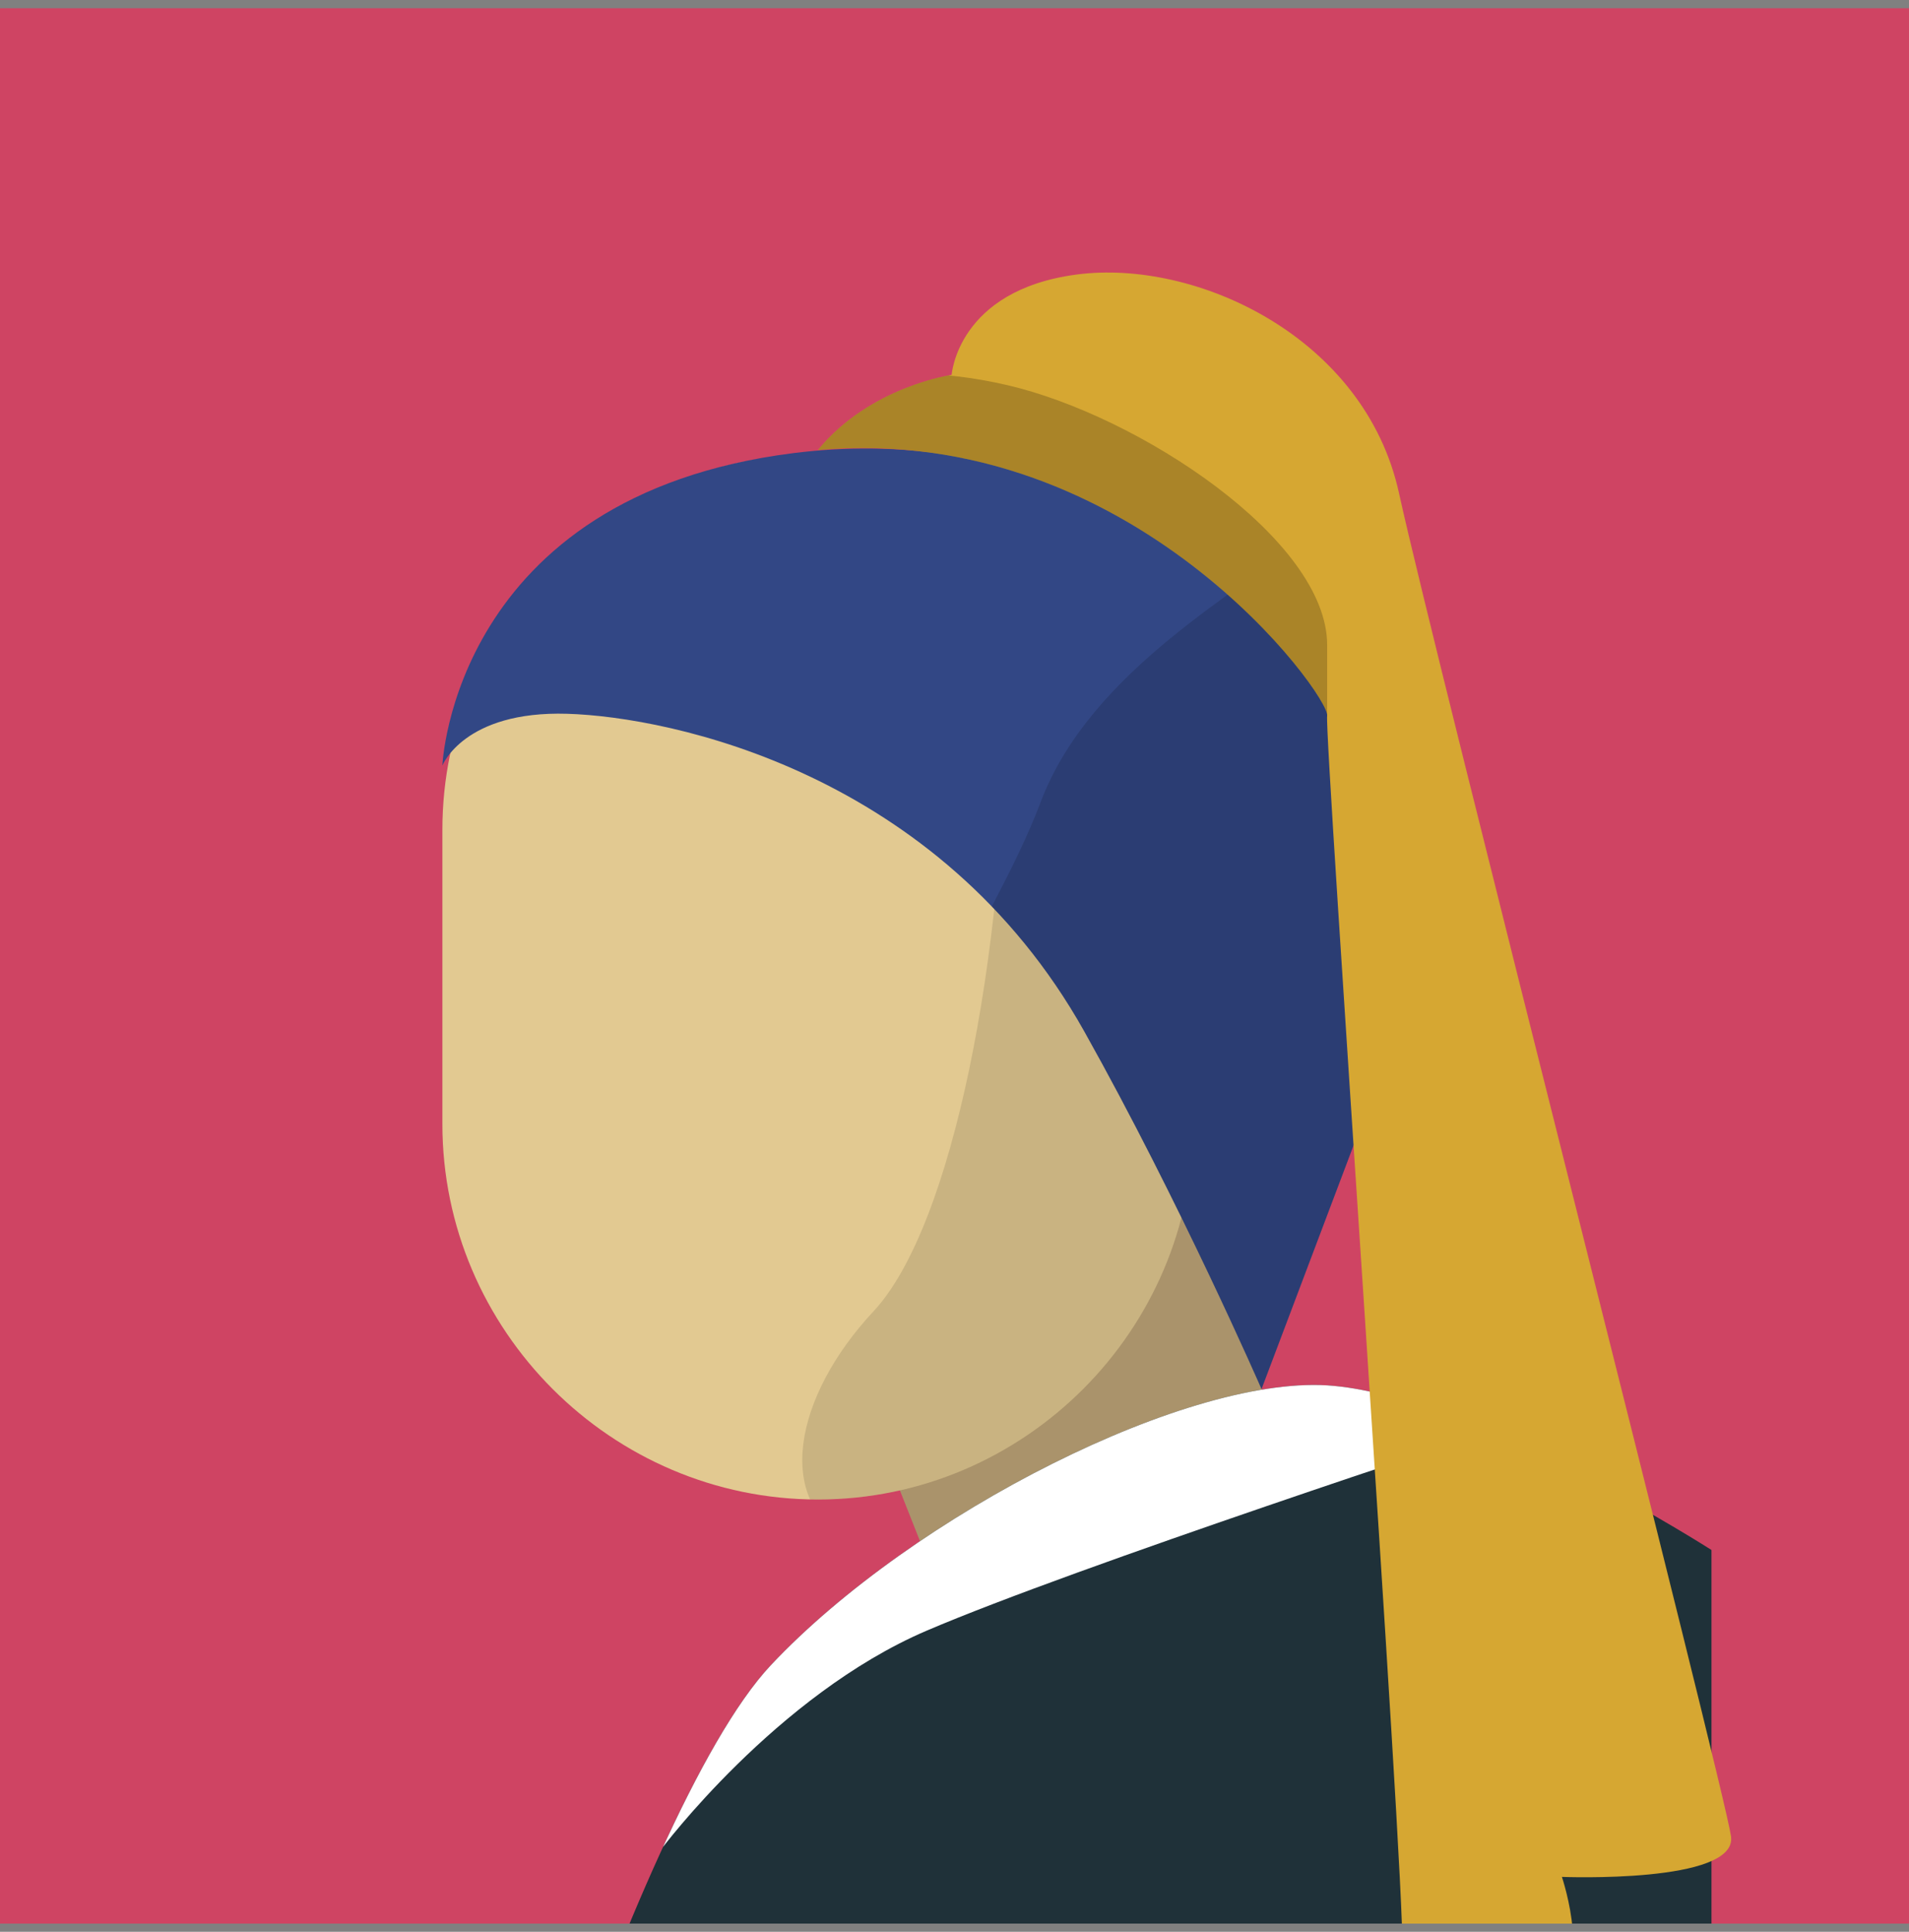 <?xml version="1.0" encoding="utf-8"?>
<!-- Generator: Adobe Illustrator 22.1.0, SVG Export Plug-In . SVG Version: 6.00 Build 0)  -->
<svg version="1.1" id="Layer_1" xmlns="http://www.w3.org/2000/svg" xmlns:xlink="http://www.w3.org/1999/xlink" x="0px" y="0px"
	 viewBox="0 0 302.5 306.1" style="enable-background:new 0 0 302.5 306.1;" xml:space="preserve">
<rect x="0" y="0" width="302.5" height="306.1" fill="#808080" stroke="none"/>
<style type="text/css">
	.st0{clip-path:url(#XMLID_75_);}
	.st1{clip-path:url(#XMLID_76_);fill:none;stroke:#0C242D;stroke-width:4;stroke-miterlimit:10;}
	.st2{opacity:0.57;clip-path:url(#XMLID_77_);fill:none;stroke:#E2C991;stroke-width:4;stroke-miterlimit:10;}
	.st3{fill:#E2C991;}
	.st4{fill:#D6BB85;}
	.st5{opacity:4.000000e-02;}
	.st6{fill:#132126;}
	.st7{opacity:9.000000e-02;}
	.st8{clip-path:url(#XMLID_78_);}
	.st9{clip-path:url(#XMLID_79_);fill:none;stroke:#0C242D;stroke-width:4;stroke-miterlimit:10;}
	.st10{opacity:0.57;clip-path:url(#XMLID_80_);fill:none;stroke:#E2C991;stroke-width:4;stroke-miterlimit:10;}
	.st11{fill:none;stroke:#000000;stroke-width:3;stroke-miterlimit:10;}
	.st12{fill:none;stroke:#000000;stroke-width:2;stroke-miterlimit:10;}
	.st13{clip-path:url(#XMLID_81_);fill:none;stroke:#0C242D;stroke-width:4;stroke-miterlimit:10;}
	.st14{opacity:0.57;clip-path:url(#XMLID_82_);fill:none;stroke:#E2C991;stroke-width:4;stroke-miterlimit:10;}
	.st15{fill:#1F3139;}
	.st16{opacity:0.1;clip-path:url(#XMLID_83_);}
	.st17{opacity:0.1;clip-path:url(#XMLID_84_);}
	.st18{fill:none;stroke:#EFAF00;stroke-width:5;stroke-miterlimit:10;}
	.st19{fill:#6D5525;}
	.st20{fill:#111D21;}
	.st21{clip-path:url(#XMLID_85_);}
	.st22{opacity:0.1;clip-path:url(#XMLID_86_);}
	.st23{opacity:0.1;clip-path:url(#XMLID_87_);}
	.st24{fill:#AA936B;}
	.st25{opacity:0.11;clip-path:url(#XMLID_88_);}
	.st26{clip-path:url(#XMLID_89_);fill:#FFFFFF;}
	.st27{opacity:0.14;clip-path:url(#XMLID_90_);}
	.st28{fill:none;stroke:#000000;stroke-width:5;stroke-miterlimit:10;}
	.st29{opacity:0.21;clip-path:url(#XMLID_91_);}
	.st30{clip-path:url(#XMLID_92_);}
	.st31{opacity:0.11;clip-path:url(#XMLID_93_);}
	.st32{clip-path:url(#XMLID_93_);fill:none;stroke:#B58A28;stroke-width:3;stroke-miterlimit:10;}
	.st33{clip-path:url(#XMLID_94_);fill:#FFFFFF;}
	.st34{opacity:0.14;clip-path:url(#XMLID_95_);}
	.st35{opacity:0.21;clip-path:url(#XMLID_96_);}
	.st36{clip-path:url(#XMLID_92_);fill:none;stroke:#B58A28;stroke-width:3;stroke-miterlimit:10;}
	.st37{fill:#CEB382;}
	.st38{clip-path:url(#XMLID_97_);fill:#D94700;}
	.st39{fill:#4E9687;}
	.st40{fill:none;stroke:#4E9687;stroke-width:2;stroke-miterlimit:10;}
	.st41{clip-path:url(#XMLID_98_);}
	.st42{clip-path:url(#XMLID_99_);fill:#D94700;}
	.st43{opacity:4.000000e-02;clip-path:url(#XMLID_98_);}
	.st44{fill:#B55515;}
	.st45{opacity:0.2;clip-path:url(#XMLID_100_);}
	.st46{fill:#FFFFFF;}
	.st47{fill:none;stroke:#000000;stroke-width:6;stroke-miterlimit:10;}
	.st48{clip-path:url(#XMLID_101_);}
	.st49{opacity:0.2;clip-path:url(#XMLID_102_);}
	.st50{clip-path:url(#XMLID_103_);fill:#B55515;}
	.st51{fill:none;stroke:#B55515;stroke-width:3;stroke-miterlimit:10;}
	.st52{opacity:4.000000e-02;clip-path:url(#XMLID_101_);}
	.st53{opacity:0.12;clip-path:url(#XMLID_104_);}
	.st54{opacity:0.24;clip-path:url(#XMLID_104_);}
	.st55{opacity:0.11;clip-path:url(#XMLID_105_);}
	.st56{fill:none;stroke:#FF2400;stroke-width:6;stroke-miterlimit:10;}
	.st57{opacity:0.12;clip-path:url(#XMLID_106_);}
	.st58{fill:#B6D4E3;}
	.st59{clip-path:url(#XMLID_107_);}
	.st60{opacity:0.12;clip-path:url(#XMLID_108_);}
	.st61{opacity:0.24;clip-path:url(#XMLID_108_);}
	.st62{opacity:0.11;clip-path:url(#XMLID_109_);}
	.st63{opacity:0.12;clip-path:url(#XMLID_110_);}
	.st64{fill:#89CEE8;}
	.st65{opacity:4.000000e-02;clip-path:url(#XMLID_107_);}
	.st66{clip-path:url(#XMLID_111_);}
	.st67{clip-path:url(#XMLID_112_);fill:none;stroke:#0C242D;stroke-width:4;stroke-miterlimit:10;}
	.st68{opacity:0.57;clip-path:url(#XMLID_113_);fill:none;stroke:#E2C991;stroke-width:4;stroke-miterlimit:10;}
	.st69{clip-path:url(#XMLID_114_);}
	.st70{opacity:0.1;clip-path:url(#XMLID_115_);}
	.st71{opacity:0.1;clip-path:url(#XMLID_116_);}
	.st72{clip-path:url(#XMLID_117_);}
	.st73{opacity:0.11;clip-path:url(#XMLID_118_);}
	.st74{clip-path:url(#XMLID_119_);fill:#FFFFFF;}
	.st75{opacity:0.14;clip-path:url(#XMLID_120_);}
	.st76{opacity:0.21;clip-path:url(#XMLID_121_);}
	.st77{clip-path:url(#XMLID_122_);}
	.st78{clip-path:url(#XMLID_123_);fill:#D94700;}
	.st79{opacity:4.000000e-02;clip-path:url(#XMLID_122_);}
	.st80{clip-path:url(#XMLID_124_);}
	.st81{clip-path:url(#XMLID_125_);fill:#D94700;}
	.st82{opacity:4.000000e-02;clip-path:url(#XMLID_124_);}
	.st83{clip-path:url(#XMLID_126_);}
	.st84{opacity:0.2;clip-path:url(#XMLID_127_);}
	.st85{clip-path:url(#XMLID_128_);fill:#B55515;}
	.st86{fill:none;stroke:#E2C991;stroke-width:3;stroke-miterlimit:10;}
	.st87{opacity:4.000000e-02;clip-path:url(#XMLID_126_);}
	.st88{clip-path:url(#XMLID_129_);}
	.st89{opacity:0.2;clip-path:url(#XMLID_130_);}
	.st90{clip-path:url(#XMLID_131_);fill:#B55515;}
	.st91{opacity:4.000000e-02;clip-path:url(#XMLID_129_);}
	.st92{clip-path:url(#XMLID_132_);}
	.st93{opacity:0.12;clip-path:url(#XMLID_133_);}
	.st94{opacity:0.24;clip-path:url(#XMLID_133_);}
	.st95{opacity:0.11;clip-path:url(#XMLID_134_);}
	.st96{opacity:0.12;clip-path:url(#XMLID_135_);}
	.st97{opacity:4.000000e-02;clip-path:url(#XMLID_132_);}
	.st98{clip-path:url(#XMLID_136_);}
	.st99{opacity:0.12;clip-path:url(#XMLID_137_);}
	.st100{opacity:0.24;clip-path:url(#XMLID_137_);}
	.st101{opacity:0.11;clip-path:url(#XMLID_138_);}
	.st102{opacity:0.12;clip-path:url(#XMLID_139_);}
	.st103{opacity:4.000000e-02;clip-path:url(#XMLID_136_);}
	.st104{clip-path:url(#XMLID_140_);}
	.st105{opacity:0.1;clip-path:url(#XMLID_141_);}
	.st106{opacity:0.1;clip-path:url(#XMLID_142_);}
	.st107{clip-path:url(#XMLID_143_);}
	.st108{opacity:0.11;clip-path:url(#XMLID_144_);}
	.st109{clip-path:url(#XMLID_145_);fill:#FFFFFF;}
	.st110{opacity:0.14;clip-path:url(#XMLID_146_);}
	.st111{opacity:0.21;clip-path:url(#XMLID_147_);}
</style>
<g>
	<defs>
		<rect id="XMLID_58_" y="1.3" width="303.5" height="303.5"/>
	</defs>
	<use xlink:href="#XMLID_58_"  style="overflow:visible;fill:#CF4463;"/>
	<clipPath id="XMLID_75_">
		<use xlink:href="#XMLID_58_"  style="overflow:visible;"/>
	</clipPath>
	<g class="st0">
		
			<rect x="140.6" y="190" transform="matrix(0.93 -0.368 0.368 0.93 -71.06 78.392)" class="st24" width="59.2" height="71.4"/>
		<g>
			<defs>
				<path id="XMLID_70_" d="M129.6,237.6L129.6,237.6c-32.7,0-59.5-26.8-59.5-59.5v-46.6c0-32.7,26.8-59.5,59.5-59.5h0
					c32.7,0,59.5,26.8,59.5,59.5v46.6C189.1,210.8,162.3,237.6,129.6,237.6z"/>
			</defs>
			<use xlink:href="#XMLID_70_"  style="overflow:visible;fill:#E2C991;"/>
			<clipPath id="XMLID_76_">
				<use xlink:href="#XMLID_70_"  style="overflow:visible;"/>
			</clipPath>
			<path style="opacity:0.11;clip-path:url(#XMLID_76_);" d="M110.1,44c0,0,49.7,25.8,49.4,66.7s-8.5,83.6-21.1,97.1
				s-15.8,30.2-3.6,36.3c12.2,6.1,67.1-40.9,67.2-95.9C202,75,110.1,44,110.1,44z"/>
		</g>
		<g>
			<defs>
				<path id="XMLID_61_" d="M70.1,390.9c0,0,29.6-103.2,52.1-127.1c22.5-23.9,66.7-46.4,89.2-44.2c22.5,2.1,59.8,26,59.8,26v145.4
					H70.1z"/>
			</defs>
			<use xlink:href="#XMLID_61_"  style="overflow:visible;fill:#1F3139;"/>
			<clipPath id="XMLID_77_">
				<use xlink:href="#XMLID_61_"  style="overflow:visible;"/>
			</clipPath>
			<path style="clip-path:url(#XMLID_77_);fill:#FFFFFF;" d="M104.8,293c0,0,18.2-24.4,42-34.6c23.8-10.2,89.5-31.7,89.5-31.7
				l-29.1-23L159.6,223l-54.7,35.4V293z"/>
		</g>
		<g>
			<defs>
				<path id="XMLID_60_" d="M70.1,121.3c0,0,3.4-8.7,19.8-8.2s58.9,9.3,81.9,50.3c15.2,27.1,28.1,56.7,28.1,56.7l32.6-86.3
					c0,0-38.4-70.6-106.8-62C71.8,78.6,70.1,121.3,70.1,121.3z"/>
			</defs>
			<use xlink:href="#XMLID_60_"  style="overflow:visible;fill:#324785;"/>
			<clipPath id="XMLID_78_">
				<use xlink:href="#XMLID_60_"  style="overflow:visible;"/>
			</clipPath>
			<path style="opacity:0.14;clip-path:url(#XMLID_78_);" d="M207.4,84.6c-10,8.8-34.5,21.3-42.5,42.5s-25.6,40.7-13.7,51.8
				s46.3,67.2,46.3,67.2l55.3-109.2L207.4,84.6z"/>
		</g>
		<g>
			<defs>
				<path id="XMLID_59_" d="M150.8,59.4c0,0,0.9-13.4,19.8-15.9s45.7,9.9,51.1,34.7s51.6,205.3,52.6,212.8s-26.8,6.4-26.8,6.4
					s5.5,16.4-3,16.9c-8.4,0.5-22.8,5-22.3-5.5c0.5-10.4-12.4-192.4-11.9-195.4c0.5-3-30.7-46.5-80.7-42.1
					C137.9,61.2,150.8,59.4,150.8,59.4z"/>
			</defs>
			<use xlink:href="#XMLID_59_"  style="overflow:visible;fill:#D6A732;"/>
			<clipPath id="XMLID_79_">
				<use xlink:href="#XMLID_59_"  style="overflow:visible;"/>
			</clipPath>
			<path style="opacity:0.21;clip-path:url(#XMLID_79_);" d="M115.9,72.7c8.4-11.1,22.7-16.5,43.6-11.7s50.8,24.5,50.8,41.2
				s0,35.2,0,35.2l-85.2-64L115.9,72.7z"/>
		</g>
	</g>
</g>
</svg>
